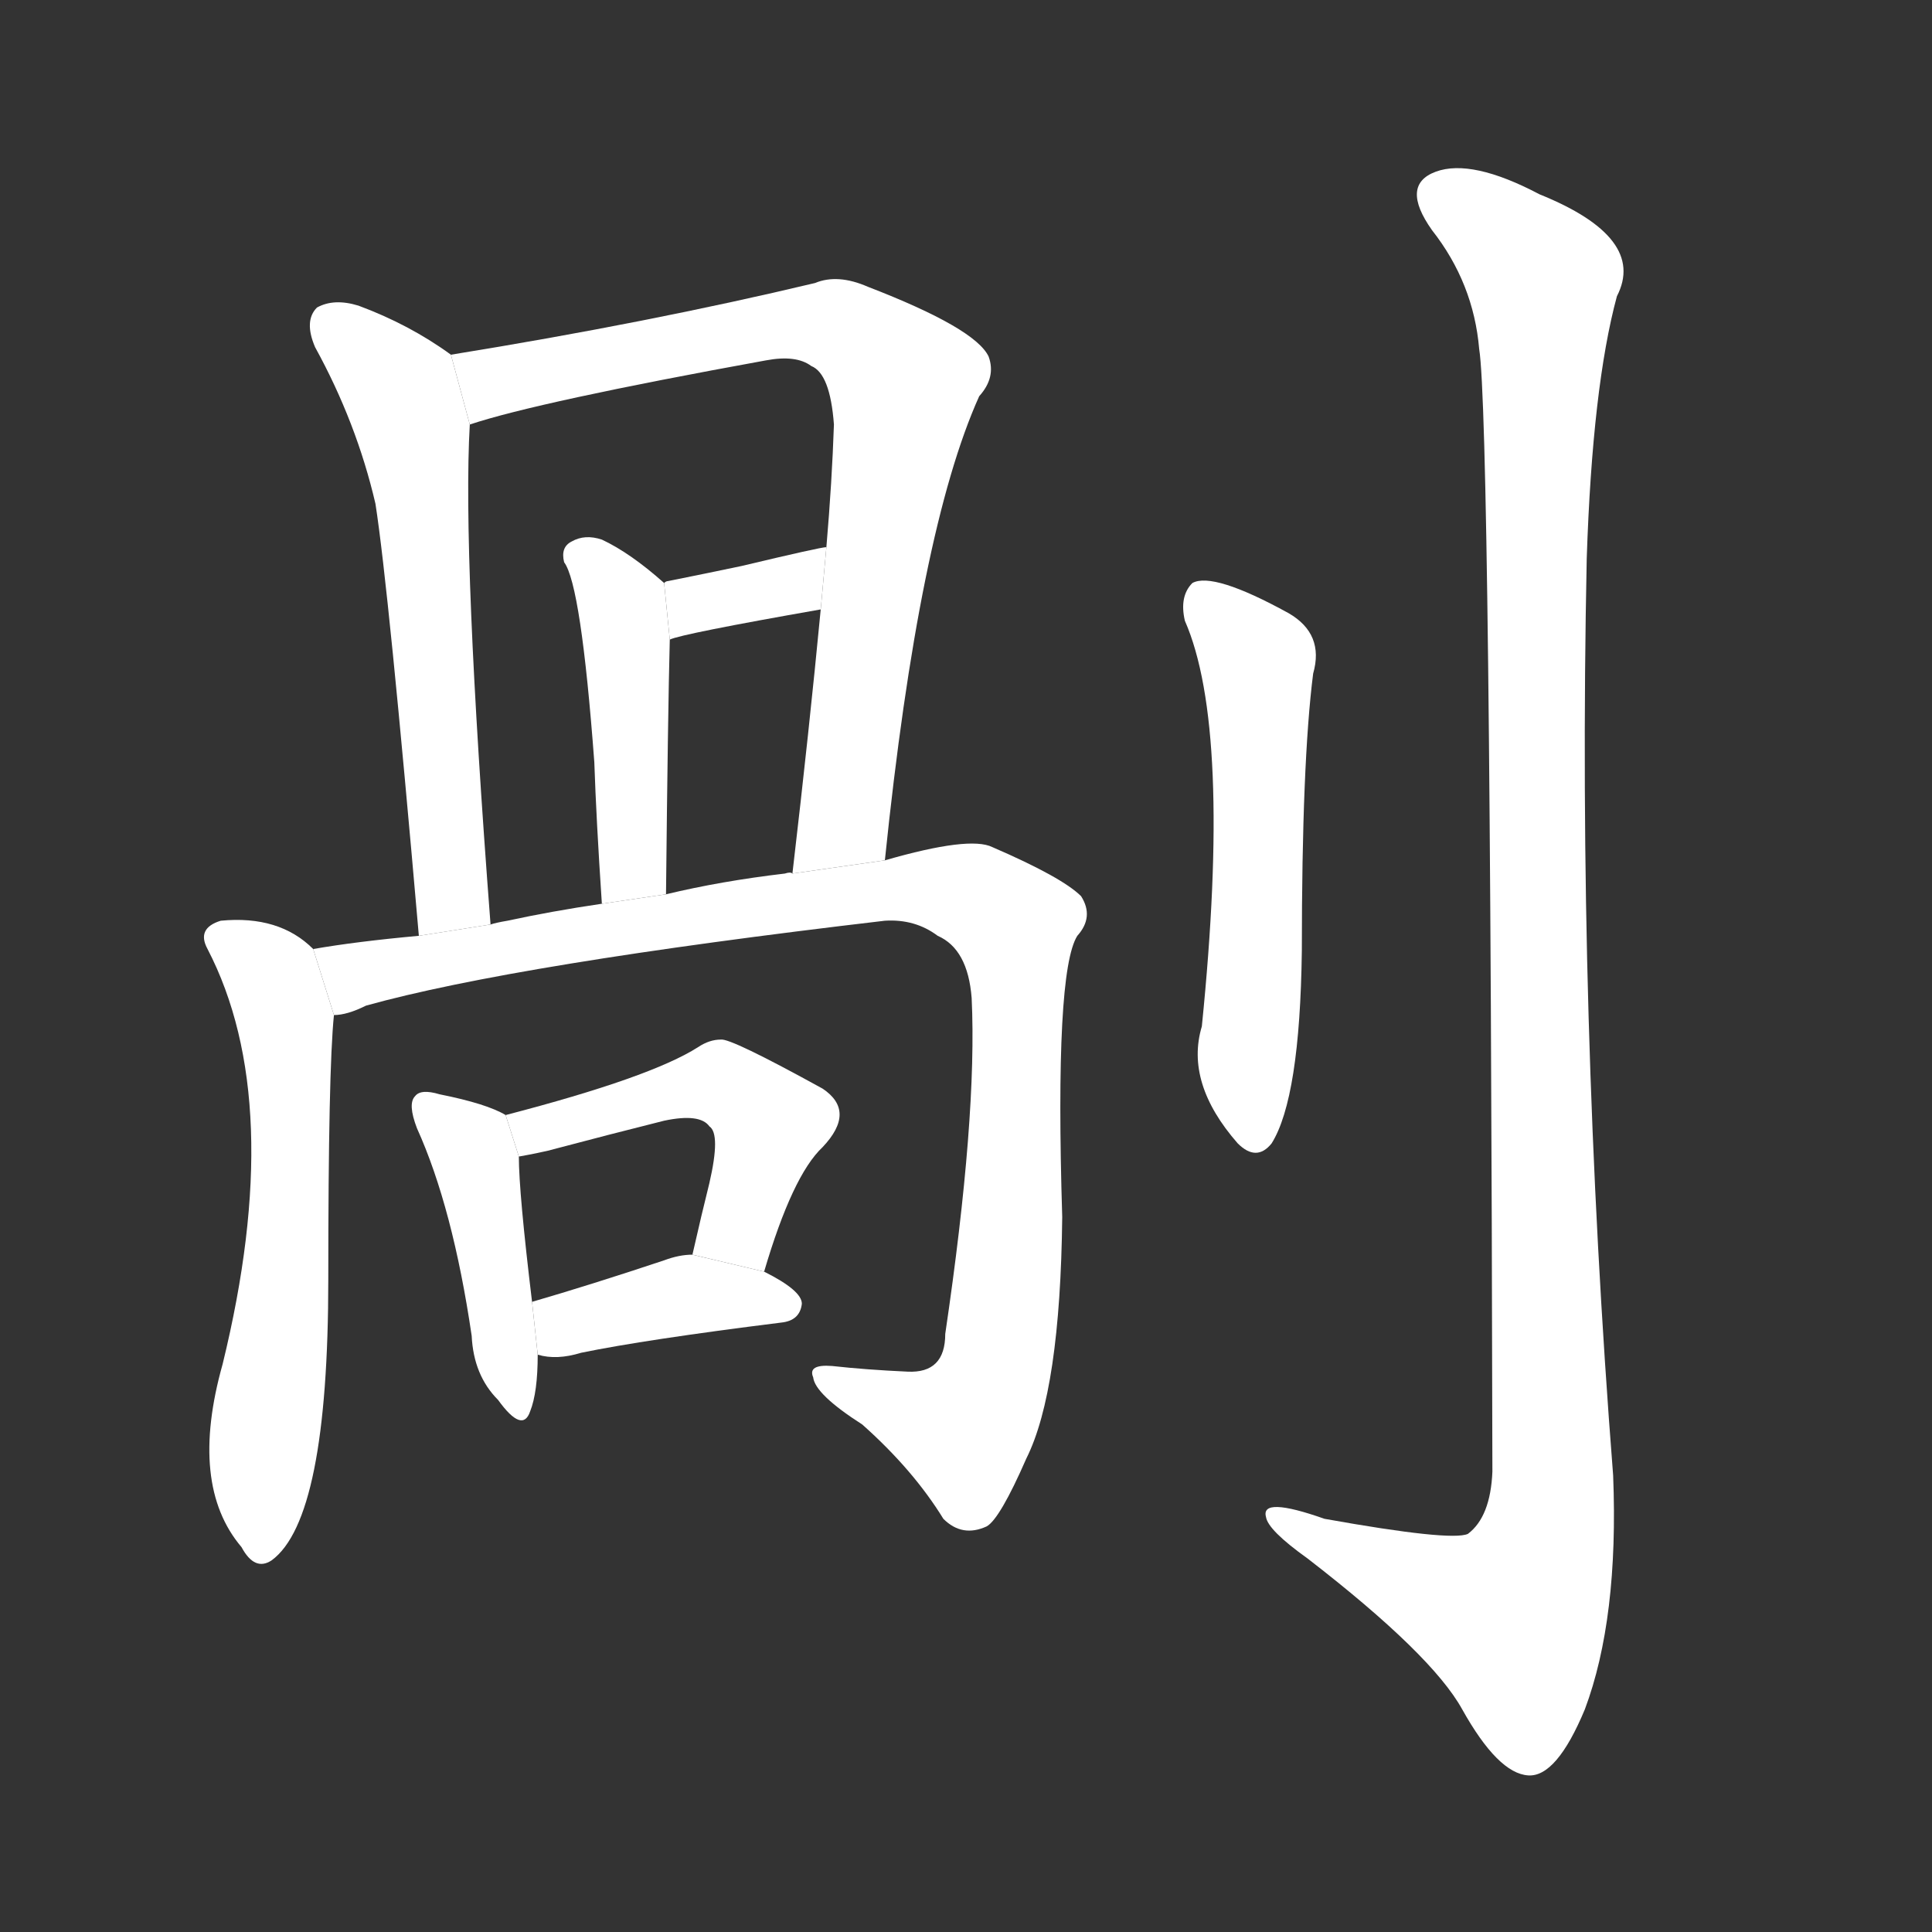 <!-- u526e_gua3_trad_cut_cut_flesh_from_bones -->
<!-- 526E -->
<!--  -->
<!--  -->
<svg viewBox="0 0 1024 1024">
  <rect x="0" y="0" width="1024" height="1024" fill="#333333" stroke="none"/>
  <g transform="scale(1, -1) translate(0, -900)">
    <path fill="#FFFFFF" d="M 239 712 Q 217 728 190 738 Q 177 742 168 737 Q 161 730 167 716 Q 189 676 199 633 Q 206 588 222 404 L 260 410 Q 245 606 249 675 L 239 712 Z"></path>
    <path fill="#FFFFFF" d="M 469 444 Q 487 619 519 690 Q 528 700 524 711 Q 517 726 460 748 Q 444 755 432 750 Q 344 729 239 712 L 249 675 Q 285 687 406 709 Q 422 712 430 706 Q 440 702 442 675 Q 441 645 438 610 L 435 577 Q 429 514 420 437 L 469 444 Z"></path>
    <path fill="#FFFFFF" d="M 353 426 Q 354 523 355 561 L 352 591 Q 334 607 319 614 Q 310 617 303 613 Q 297 610 299 602 Q 308 590 315 496 Q 316 466 319 421 L 353 426 Z"></path>
    <path fill="#FFFFFF" d="M 355 561 Q 361 564 435 577 L 438 610 Q 435 610 393 600 Q 374 596 354 592 Q 353 592 352 591 L 355 561 Z"></path>
    <path fill="#FFFFFF" d="M 166 397 Q 148 415 117 412 Q 104 408 110 397 Q 152 316 118 177 Q 100 113 128 80 Q 135 67 144 73 Q 174 95 174 222 Q 174 333 177 362 L 166 397 Z"></path>
    <path fill="#FFFFFF" d="M 177 362 Q 184 362 194 367 Q 273 389 469 412 Q 485 413 497 404 Q 513 397 515 371 Q 518 308 501 193 Q 501 172 481 173 Q 459 174 441 176 Q 428 177 431 170 Q 432 161 457 145 Q 484 121 500 95 Q 510 85 523 91 Q 530 95 544 127 Q 562 163 563 255 Q 559 385 571 404 Q 580 414 573 425 Q 563 435 526 451 Q 514 457 469 444 L 420 437 Q 419 438 416 437 Q 382 433 353 426 L 319 421 Q 292 417 269 412 Q 263 411 260 410 L 222 404 Q 189 401 166 397 L 177 362 Z"></path>
    <path fill="#FFFFFF" d="M 268 309 Q 258 315 233 320 Q 223 323 220 319 Q 216 315 221 302 Q 240 260 250 192 Q 251 171 264 158 Q 277 140 281 152 Q 285 162 285 182 L 282 210 Q 275 268 275 287 L 268 309 Z"></path>
    <path fill="#FFFFFF" d="M 405 226 Q 420 277 436 292 Q 454 311 436 323 Q 387 350 382 349 Q 376 349 370 345 Q 345 329 268 309 L 275 287 Q 281 288 290 290 Q 324 299 352 306 Q 371 310 376 303 Q 382 299 376 273 Q 372 257 367 235 L 405 226 Z"></path>
    <path fill="#FFFFFF" d="M 285 182 Q 295 179 308 183 Q 342 190 414 199 Q 424 200 425 209 Q 425 216 405 226 L 367 235 Q 360 235 352 232 Q 313 219 282 210 L 285 182 Z"></path>
    <path fill="#FFFFFF" d="M 628 571 Q 653 514 637 356 Q 628 326 656 294 Q 666 284 674 294 Q 689 318 690 396 Q 690 496 696 543 Q 702 564 683 575 Q 643 597 632 591 Q 625 584 628 571 Z"></path>
    <path fill="#FFFFFF" d="M 784 715 Q 790 678 791 120 Q 790 96 778 87 Q 769 83 702 95 Q 668 107 671 96 Q 672 89 693 74 Q 759 23 775 -6 Q 794 -40 810 -41 Q 825 -42 840 -6 Q 858 42 855 118 Q 836 361 841 604 Q 844 695 857 743 Q 873 774 816 797 Q 780 816 761 809 Q 742 802 759 778 Q 781 750 784 715 Z"></path>
  </g>
</svg>

